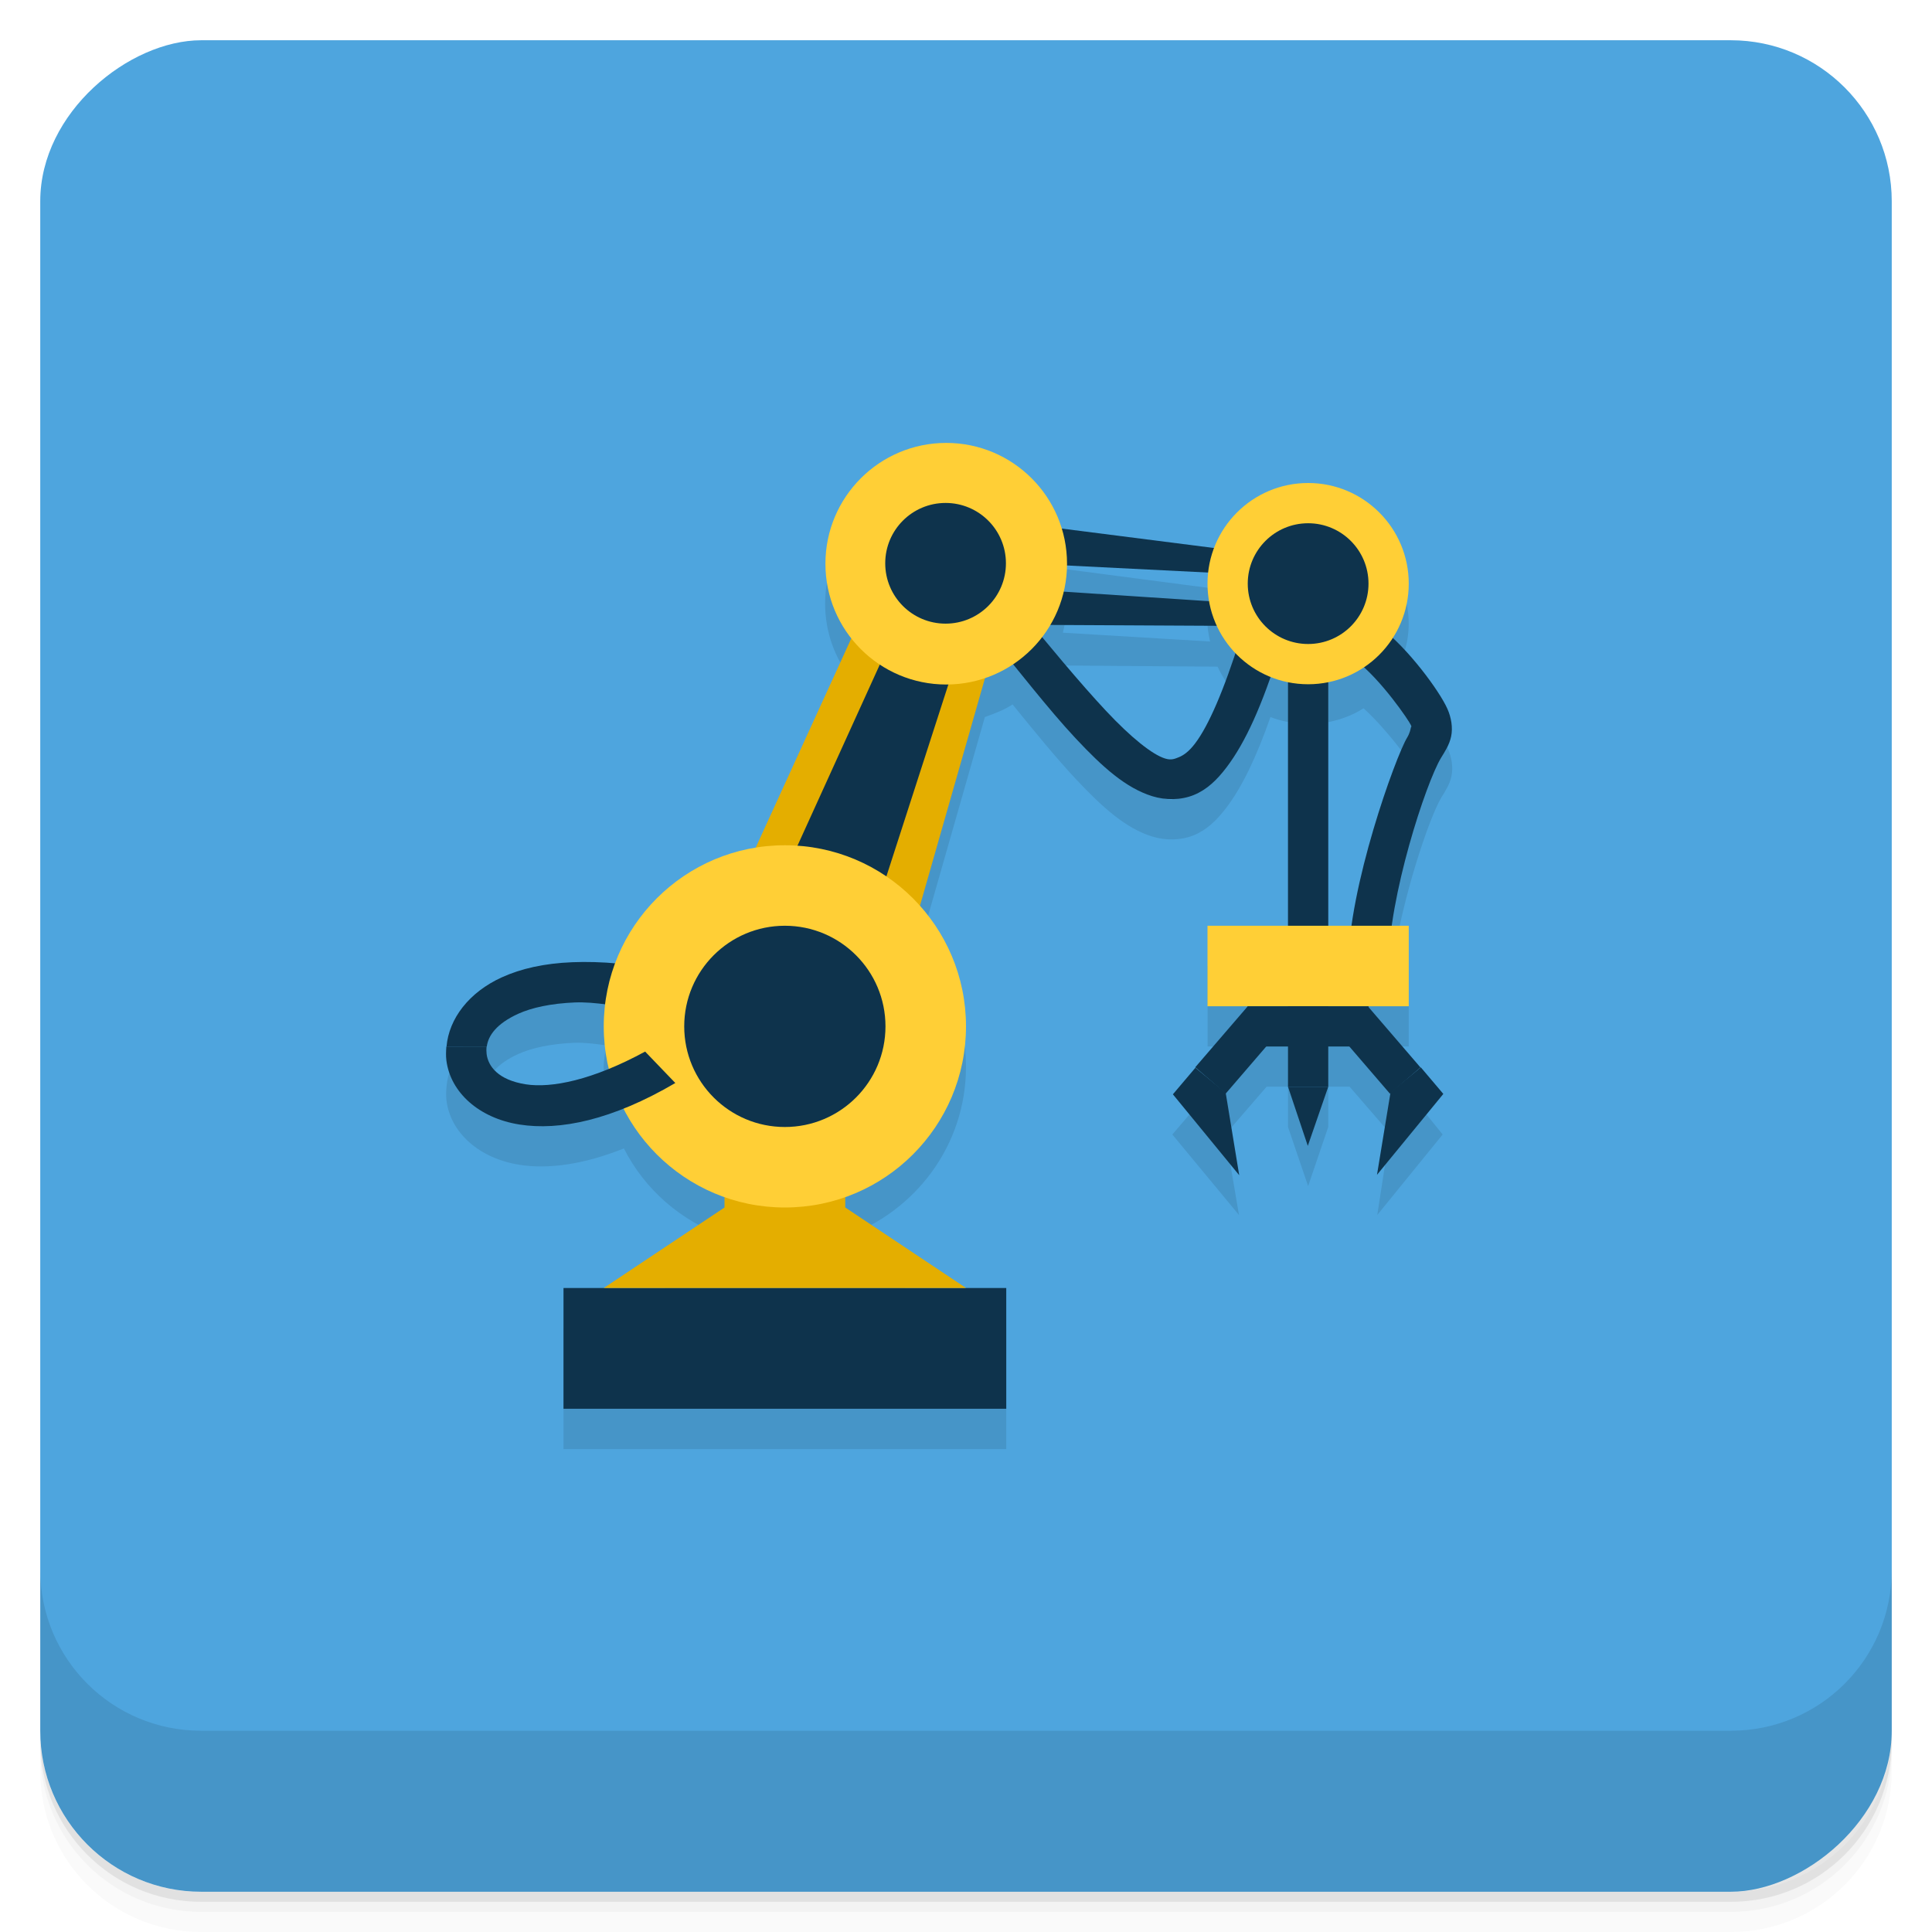 <svg width="48" height="48" version="1.1" viewBox="0 0 48 48" xmlns="http://www.w3.org/2000/svg">
 <defs>
  <linearGradient id="linearGradient4192" x1="-47" x2="-1" y1="24" y2="24" gradientTransform="matrix(0,-1,1,0,25,49.901)" gradientUnits="userSpaceOnUse">
   <stop style="stop-color:#5faee1" offset="0"/>
   <stop style="stop-color:#4ea5de" offset="1"/>
  </linearGradient>
 </defs>
 <path d="m1 43v0.25c0 2.216 1.784 4 4 4h38c2.216 0 4-1.784 4-4v-0.25c0 2.216-1.784 4-4 4h-38c-2.216 0-4-1.784-4-4zm0 0.5v0.5c0 2.216 1.784 4 4 4h38c2.216 0 4-1.784 4-4v-0.5c0 2.216-1.784 4-4 4h-38c-2.216 0-4-1.784-4-4z" style="opacity:.02"/>
 <path d="m1 43.25v0.25c0 2.216 1.784 4 4 4h38c2.216 0 4-1.784 4-4v-0.25c0 2.216-1.784 4-4 4h-38c-2.216 0-4-1.784-4-4z" style="opacity:.05"/>
 <path d="m1 43v0.25c0 2.216 1.784 4 4 4h38c2.216 0 4-1.784 4-4v-0.25c0 2.216-1.784 4-4 4h-38c-2.216 0-4-1.784-4-4z" style="opacity:.1"/>
 <rect transform="rotate(-90)" x="-47" y="1" width="46" height="46" rx="4" style="fill:url(#linearGradient4192)"/>
 <g transform="translate(0,-1004.4)">
  <path d="m1 1043.4v4c0 2.216 1.784 4 4 4h38c2.216 0 4-1.784 4-4v-4c0 2.216-1.784 4-4 4h-38c-2.216 0-4-1.784-4-4z" style="opacity:.1"/>
 </g>
 <path d="m23.5 12c-1.657 0-3 1.343-3 3 0 0.709 0.245 1.362 0.656 1.875l-2.375 5.188c-1.614 0.261-2.944 1.381-3.5 2.875-0.375-0.031-0.741-0.044-1.063-0.031-0.699 0.028-1.274 0.159-1.75 0.375-0.82 0.372-1.316 1.03-1.375 1.719-9e-3 0.111-0.014 0.233 0 0.344 0.101 0.799 0.812 1.435 1.813 1.594 0.712 0.113 1.588-5e-3 2.594-0.406 0.518 1.019 1.411 1.799 2.5 2.188v0.281l-3 2h-1v3h11v-3h-1l-3-2v-0.281c1.742-0.621 3-2.264 3-4.219 0-1.153-0.443-2.204-1.156-3l1.625-5.688c0.238-0.083 0.481-0.176 0.688-0.313 0.567 0.701 1.096 1.346 1.563 1.844 0.677 0.723 1.251 1.235 1.906 1.438 0.328 0.101 0.707 0.101 1.031-0.031s0.576-0.375 0.813-0.688c0.391-0.515 0.745-1.252 1.094-2.25 0.141 0.058 0.285 0.094 0.438 0.125v6.06h-2v2h1l-1.313 1.531-0.563 0.656 1.656 2-0.344-2.031h0.031l1-1.156h0.531v1l0.5 1.469 0.5-1.469v-1h0.531l1 1.156-0.313 2.031 1.625-2-0.531-0.656-1.313-1.531h1v-2h-0.406c0.233-1.654 0.911-3.679 1.219-4.188 0.094-0.155 0.205-0.317 0.25-0.531s5e-3 -0.467-0.094-0.688c-0.17-0.38-0.779-1.196-1.375-1.75 0.247-0.388 0.406-0.85 0.406-1.344 0-1.381-1.119-2.5-2.5-2.5-1.071 0-1.987 0.679-2.344 1.625l-3.813-0.5c-0.38-1.221-1.498-2.125-2.844-2.125zm3 3.063 3.531 0.156c-0.011 0.094-0.031 0.184-0.031 0.281 0 0.151 0.037 0.294 0.063 0.438l-3.656-0.219c0.053-0.214 0.089-0.427 0.094-0.656zm-0.438 1.469 4.188 0.031c0.113 0.238 0.258 0.467 0.438 0.656-0.359 1.078-0.707 1.863-1 2.25-0.165 0.218-0.301 0.301-0.406 0.344-0.106 0.043-0.19 0.079-0.344 0.031-0.307-0.095-0.833-0.508-1.469-1.188-0.445-0.476-0.974-1.136-1.563-1.844 0.064-0.085 0.101-0.189 0.156-0.281zm7.813 1.063c0.571 0.518 1.143 1.307 1.188 1.406 0.025 0.055 7e-3 0.031 0 0.063-7e-3 0.031-0.024 0.134-0.094 0.25-0.237 0.391-1.106 2.779-1.375 4.688h-0.594v-6.06c0.312-0.064 0.617-0.176 0.875-0.344zm-19.594 8.313c0.236-9e-3 0.495 0.024 0.781 0.063-0.021 0.177-0.063 0.349-0.063 0.531 0 0.356 0.047 0.699 0.125 1.031-0.885 0.364-1.576 0.483-2.063 0.406-0.684-0.109-0.93-0.448-0.969-0.75-7e-3 -0.057-8e-3 -0.126 0-0.188 0.036-0.268 0.237-0.565 0.781-0.813 0.335-0.152 0.813-0.257 1.406-0.281z" style="color:#000000;opacity:.1"/>
 <g transform="translate(-0 -1)">
  <path d="m25.13 15.906-0.75 0.625c0.925 1.127 1.667 2.089 2.344 2.813 0.677 0.723 1.251 1.235 1.906 1.438 0.328 0.101 0.707 0.101 1.031-0.031s0.576-0.375 0.813-0.688c0.474-0.625 0.887-1.549 1.313-2.906l-0.969-0.313c-0.411 1.312-0.794 2.189-1.125 2.625-0.165 0.218-0.301 0.301-0.406 0.344-0.106 0.043-0.19 0.079-0.344 0.031-0.307-0.095-0.833-0.508-1.469-1.188-0.636-0.679-1.417-1.62-2.344-2.75z" style="color:#000000;fill:#0e334c"/>
  <path d="m17.215 25.475 4.785-10.475 3 1-3 10.5z" style="fill:#e4ae00"/>
  <rect x="14" y="33" width="11" height="3" style="fill:#0e334c"/>
  <path d="m15 33 3-2v-2h3v2l3 2z" style="fill:#e4ae00"/>
  <path d="m25.522 15 5.478 0.274v-0.552l-5.655-0.722" style="fill:#0e334c"/>
  <path d="m24.05 16.516 6.98 0.036-0.031-0.552-7.229-0.475" style="fill:#0e334c"/>
  <path d="m18 26 5-11 1.313 0.68-3.656 11.32" style="fill:#0e334c"/>
  <path d="m14.219 24.906c-0.699 0.028-1.274 0.159-1.75 0.375-0.82 0.372-1.316 1.03-1.375 1.719h1c0.036-0.268 0.237-0.565 0.781-0.813 0.335-0.152 0.813-0.257 1.406-0.281 0.49-0.02 1.106 0.092 1.781 0.219l-0.031 0.875h1l0.031-1.344v-0.406l-0.375-0.094c-0.936-0.215-1.77-0.278-2.469-0.25z" style="color:#000000;fill:#0e334c"/>
  <circle transform="matrix(1.125 0 0 1.125 -2.423 -5)" cx="19.487" cy="28" r="4" style="fill:#ffcf36"/>
  <circle transform="matrix(.625 0 0 .625 7.32 9)" cx="19.487" cy="28" r="4" style="fill:#0e334c"/>
  <circle transform="matrix(1.157 0 0 1.157 -3.572 -1.807)" cx="23.406" cy="14.531" r="2.594" style="fill:#ffcf36"/>
  <circle transform="matrix(.578 0 0 .578 9.964 6.596)" cx="23.406" cy="14.531" r="2.594" style="fill:#0e334c"/>
  <path d="m32 17h1v8h-1z" style="fill:#0e334c"/>
  <path d="m34.31 16.594-0.625 0.813c0.634 0.484 1.319 1.496 1.368 1.607 0.025 0.055 7e-3 0.031 0 0.063-7e-3 0.031-0.024 0.134-0.094 0.25-0.281 0.463-1.462 3.719-1.462 5.675h1c0-1.719 0.931-4.557 1.306-5.175 0.094-0.155 0.205-0.317 0.25-0.531s5e-3 -0.467-0.094-0.688c-0.196-0.441-0.973-1.497-1.65-2.01z" style="color:#000000;fill:#0e334c"/>
  <circle transform="matrix(1.25,0,0,1.25,-7.5,-4.5)" cx="32" cy="16" r="2" style="fill:#ffcf36"/>
  <circle transform="matrix(1.5,0,0,1.5,-15.5,-8.5)" cx="32" cy="16" r="1" style="fill:#0e334c"/>
  <path d="m30 24h5v2h-5z" style="fill:#ffcf36"/>
  <path d="m31 26h3v1h-3z" style="fill:#0e334c"/>
  <path d="m11.09 27c-9e-3 0.111-0.014 0.233 0 0.344 0.101 0.799 0.812 1.435 1.813 1.594 1 0.159 2.301-0.108 3.875-1.031l-0.75-0.781c-1.304 0.71-2.329 0.914-2.969 0.813-0.684-0.109-0.93-0.448-0.969-0.75-7e-3 -0.057-8e-3 -0.126 0-0.188z" style="color:#000000;fill:#0e334c"/>
  <path transform="rotate(40.715)" d="m40.457-0.514h1v2h-1z" style="fill:#0e334c"/>
  <path d="m32 26h1v2h-1z" style="fill:#0e334c"/>
  <path transform="matrix(-.758 .652 .652 .758 0 0)" d="m-8.81 41.885h1v2h-1z" style="fill:#0e334c"/>
  <path d="m29.699 27.528-0.559 0.66 1.648 2.01-0.336-2.047z" style="fill:#0e334c"/>
  <path d="m35.3 27.518 0.559 0.66-1.648 2.01 0.336-2.047z" style="fill:#0e334c"/>
  <path d="m32 28 0.492 1.469 0.508-1.469" style="fill:#0e334c"/>
 </g>
</svg>

